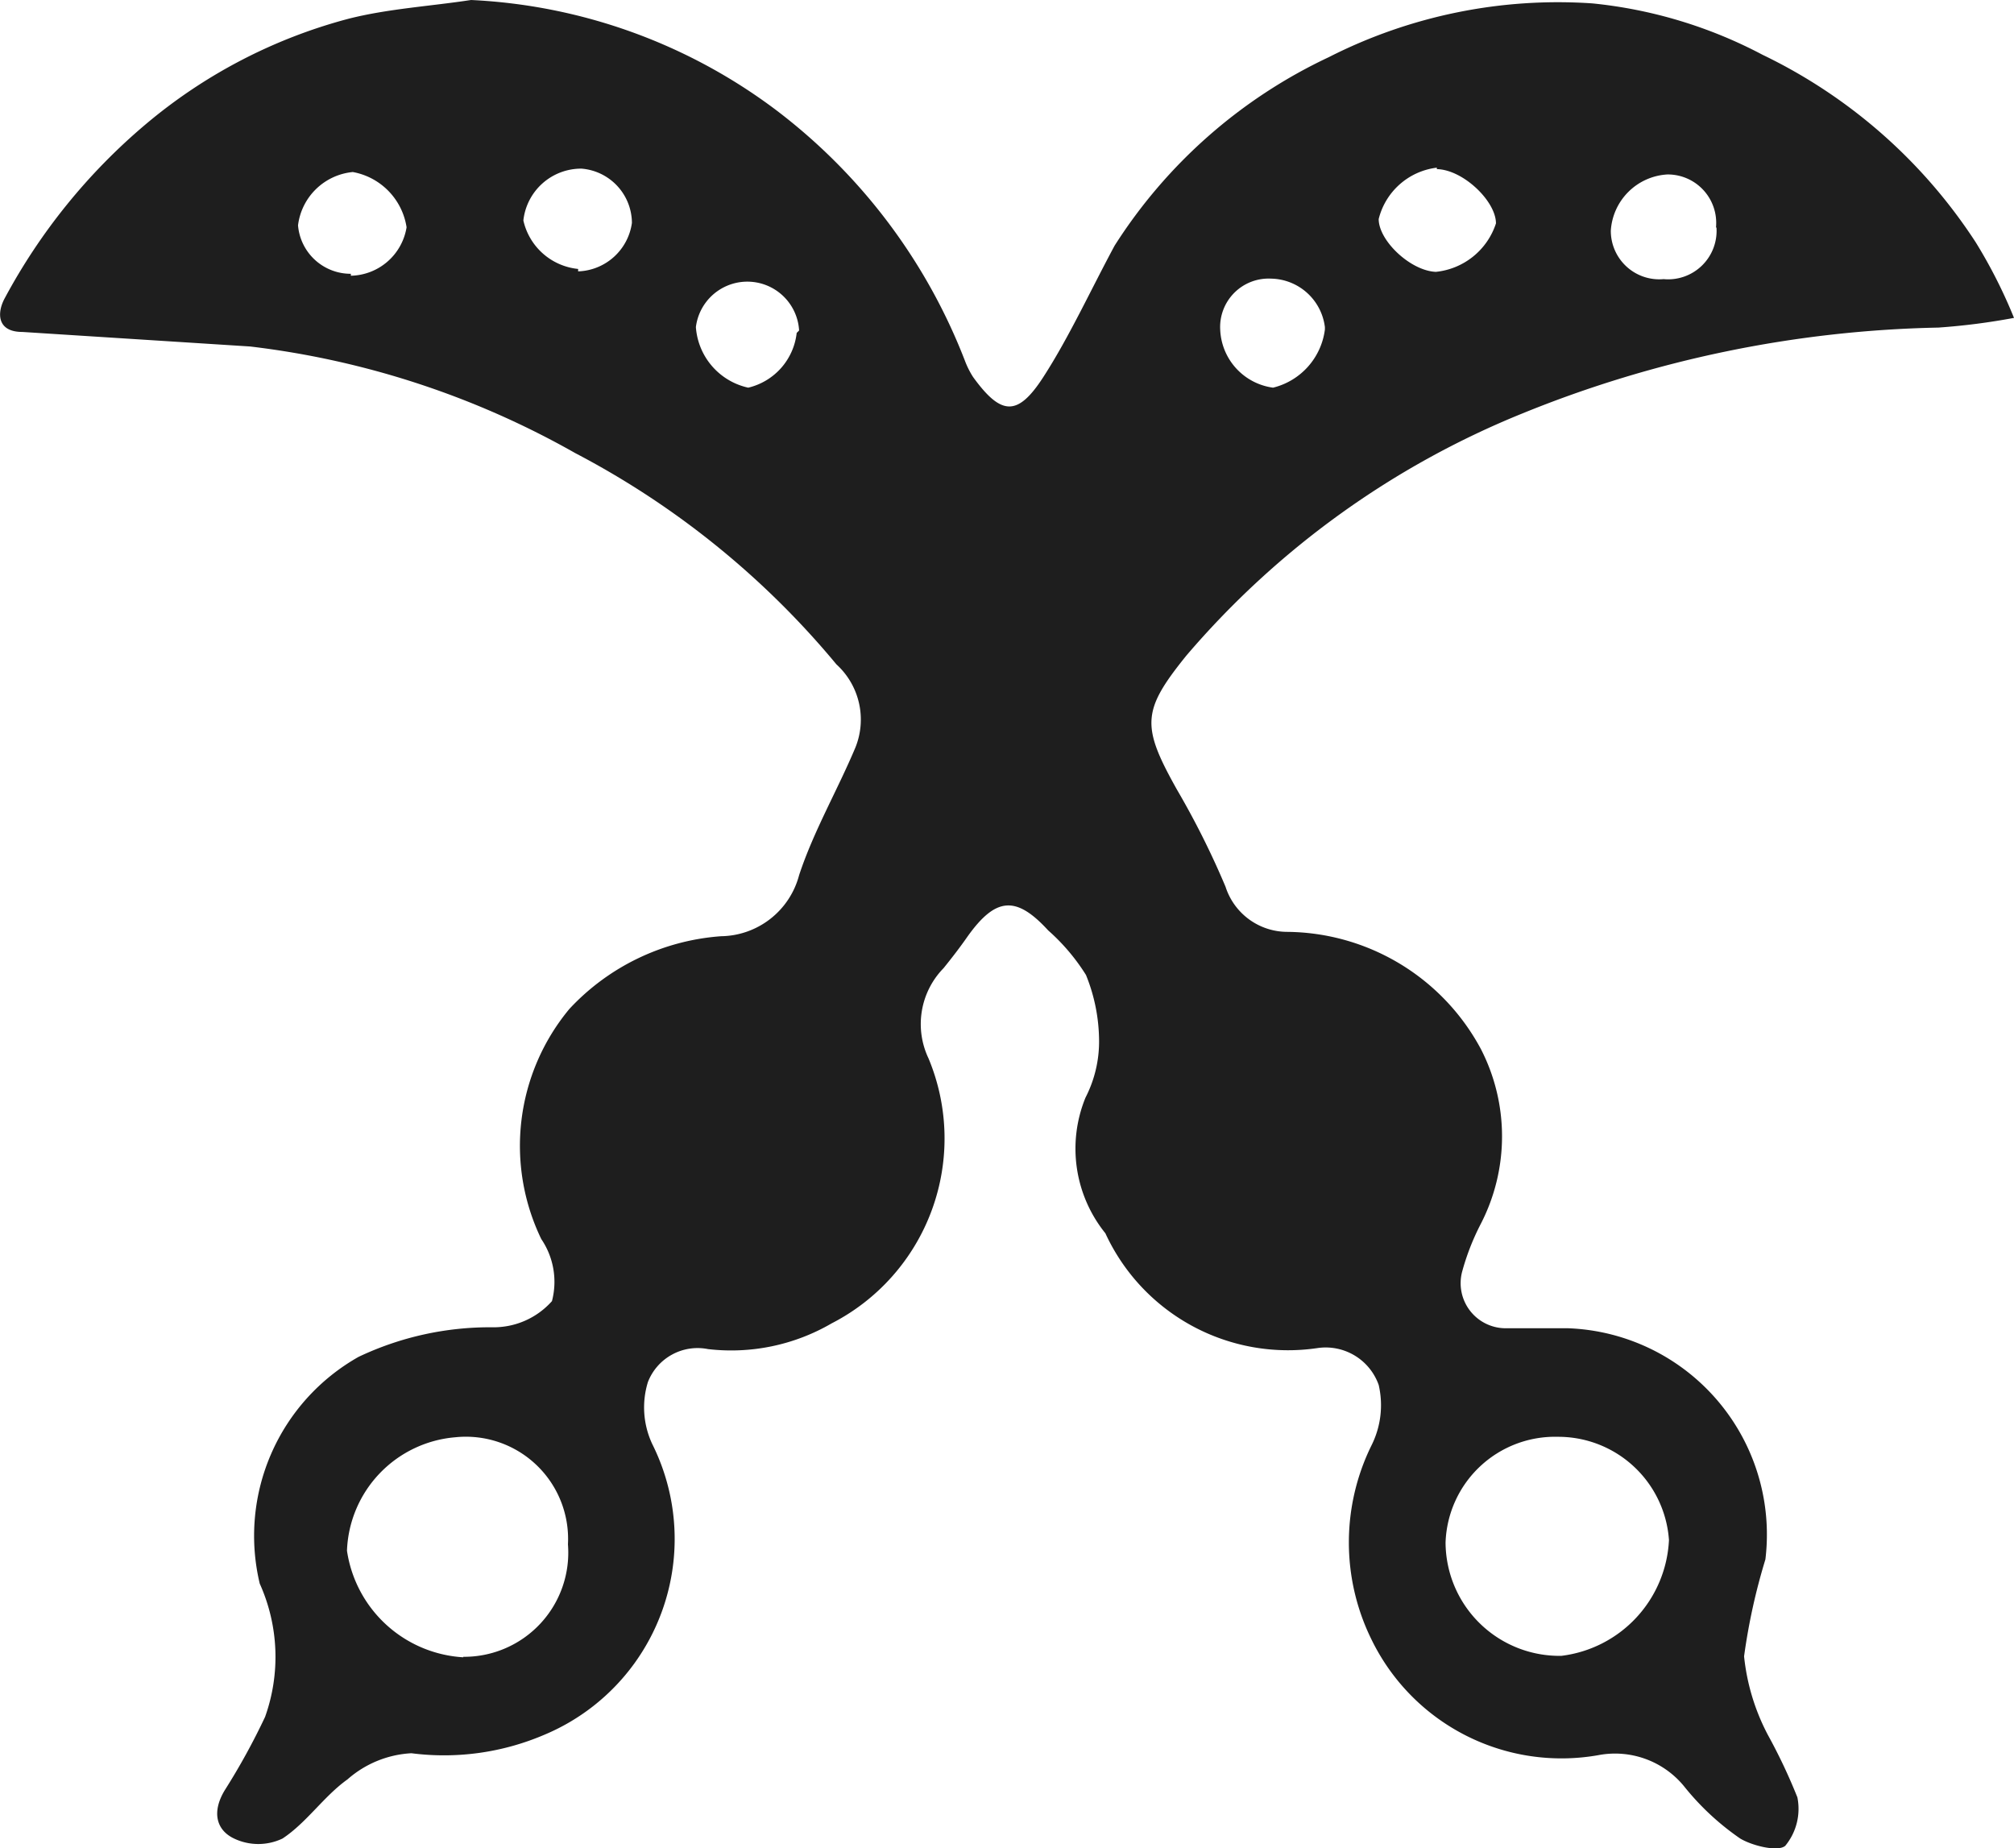 <svg xmlns="http://www.w3.org/2000/svg" viewBox="0 0 41.56 38.14"><defs><style>.ea856dd0-7555-47c4-ace7-6e3633eda8ff{fill:#1e1e1e;}</style></defs><title>Asset 21</title><g id="f2025887-be03-4dff-a924-892e5bc7b186" data-name="Layer 2"><g id="b1badd01-ff84-4694-a9f8-5c254f2bf9bd" data-name="Layer 1"><path class="ea856dd0-7555-47c4-ace7-6e3633eda8ff" d="M9.72,0A11.36,11.36,0,0,1,16,2.26a11.85,11.85,0,0,1,3.91,5.18,1.8,1.8,0,0,0,.17.34c.58.8.92.82,1.45,0S22.5,6,23,5.07a10.56,10.56,0,0,1,4.42-3.89A10.43,10.43,0,0,1,32.86.07a9.54,9.54,0,0,1,3.51,1.06A10.86,10.86,0,0,1,40.77,5a10.37,10.37,0,0,1,.79,1.56A13.59,13.59,0,0,1,40,6.76a24,24,0,0,0-8.58,1.77,18,18,0,0,0-6.94,5c-.92,1.14-.93,1.45-.19,2.77a17.22,17.22,0,0,1,1,2,1.34,1.34,0,0,0,1.27.93,4.58,4.58,0,0,1,4,2.42,3.94,3.94,0,0,1,0,3.6,5,5,0,0,0-.39,1,.93.93,0,0,0,.9,1.16c.43,0,.86,0,1.29,0a4.26,4.26,0,0,1,4.07,4.77,12.67,12.67,0,0,0-.44,2,4.45,4.45,0,0,0,.49,1.62,11.61,11.61,0,0,1,.61,1.29,1.2,1.2,0,0,1-.25,1c-.15.13-.68,0-.93-.15a5.4,5.4,0,0,1-1.16-1.08,1.84,1.84,0,0,0-1.77-.64,4.36,4.36,0,0,1-4.68-2.39,4.53,4.53,0,0,1,0-4,1.85,1.85,0,0,0,.15-1.25,1.16,1.16,0,0,0-1.27-.76,4.15,4.15,0,0,1-4.37-2.37,2.78,2.78,0,0,1-.41-2.8,2.53,2.53,0,0,0,.28-1.18,3.65,3.65,0,0,0-.27-1.35,4.19,4.19,0,0,0-.78-.92c-.66-.72-1.08-.69-1.66.12-.16.23-.33.45-.5.66a1.65,1.65,0,0,0-.31,1.86,4.29,4.29,0,0,1-2,5.47,4.12,4.12,0,0,1-2.55.53,1.1,1.1,0,0,0-1.24.68,1.78,1.78,0,0,0,.09,1.28,4.38,4.38,0,0,1-2.23,6,5.26,5.26,0,0,1-2.74.38,2.17,2.17,0,0,0-1.32.54c-.49.35-.84.89-1.34,1.22a1.16,1.16,0,0,1-1,0c-.36-.17-.47-.54-.19-1a13.79,13.79,0,0,0,.83-1.51,3.68,3.68,0,0,0-.11-2.75A4.24,4.24,0,0,1,7.4,28a6.32,6.32,0,0,1,2.78-.61,1.61,1.61,0,0,0,1.21-.54,1.57,1.57,0,0,0-.22-1.28,4.42,4.42,0,0,1,.58-4.75,4.74,4.74,0,0,1,3.13-1.5,1.69,1.69,0,0,0,1.61-1.26c.3-.91.79-1.75,1.16-2.63a1.54,1.54,0,0,0-.39-1.72,17.59,17.59,0,0,0-5.39-4.36A17.86,17.86,0,0,0,5.16,7.15l-4.7-.3c-.52,0-.53-.39-.36-.7A12.29,12.29,0,0,1,3,2.57,10.76,10.76,0,0,1,7.18.39C8,.18,8.87.13,9.72,0M9.56,34.19a2.15,2.15,0,0,0,2.16-2.32,2.11,2.11,0,0,0-2.33-2.21A2.44,2.44,0,0,0,7.16,32a2.58,2.58,0,0,0,2.4,2.2m22.59-4.55a2.26,2.26,0,0,0-2.32,2.18,2.35,2.35,0,0,0,2.39,2.34,2.53,2.53,0,0,0,2.22-2.39,2.29,2.29,0,0,0-2.29-2.13M29.65,3.46a1.41,1.41,0,0,0-1.2,1.06c0,.45.66,1.07,1.18,1.09a1.46,1.46,0,0,0,1.24-1c0-.46-.68-1.11-1.22-1.12m5.76,1.21a1,1,0,0,0-1-1.1,1.24,1.24,0,0,0-1.17,1.16,1,1,0,0,0,1.09,1,1,1,0,0,0,1.09-1.07M16.49,6.82a1.07,1.07,0,0,0-2.13-.07A1.38,1.38,0,0,0,15.44,8a1.31,1.31,0,0,0,1-1.13M11.93,5.6a1.16,1.16,0,0,0,1.11-1A1.13,1.13,0,0,0,12,3.48,1.2,1.2,0,0,0,10.8,4.55a1.29,1.29,0,0,0,1.13,1M27.34,6.75a1.14,1.14,0,0,0-1.11-1,1,1,0,0,0-1.05,1.06A1.26,1.26,0,0,0,26.27,8a1.42,1.42,0,0,0,1.07-1.2M7.24,5.69a1.19,1.19,0,0,0,1.15-1A1.37,1.37,0,0,0,7.28,3.55a1.26,1.26,0,0,0-1.13,1.1,1.09,1.09,0,0,0,1.09,1"/></g></g></svg>
